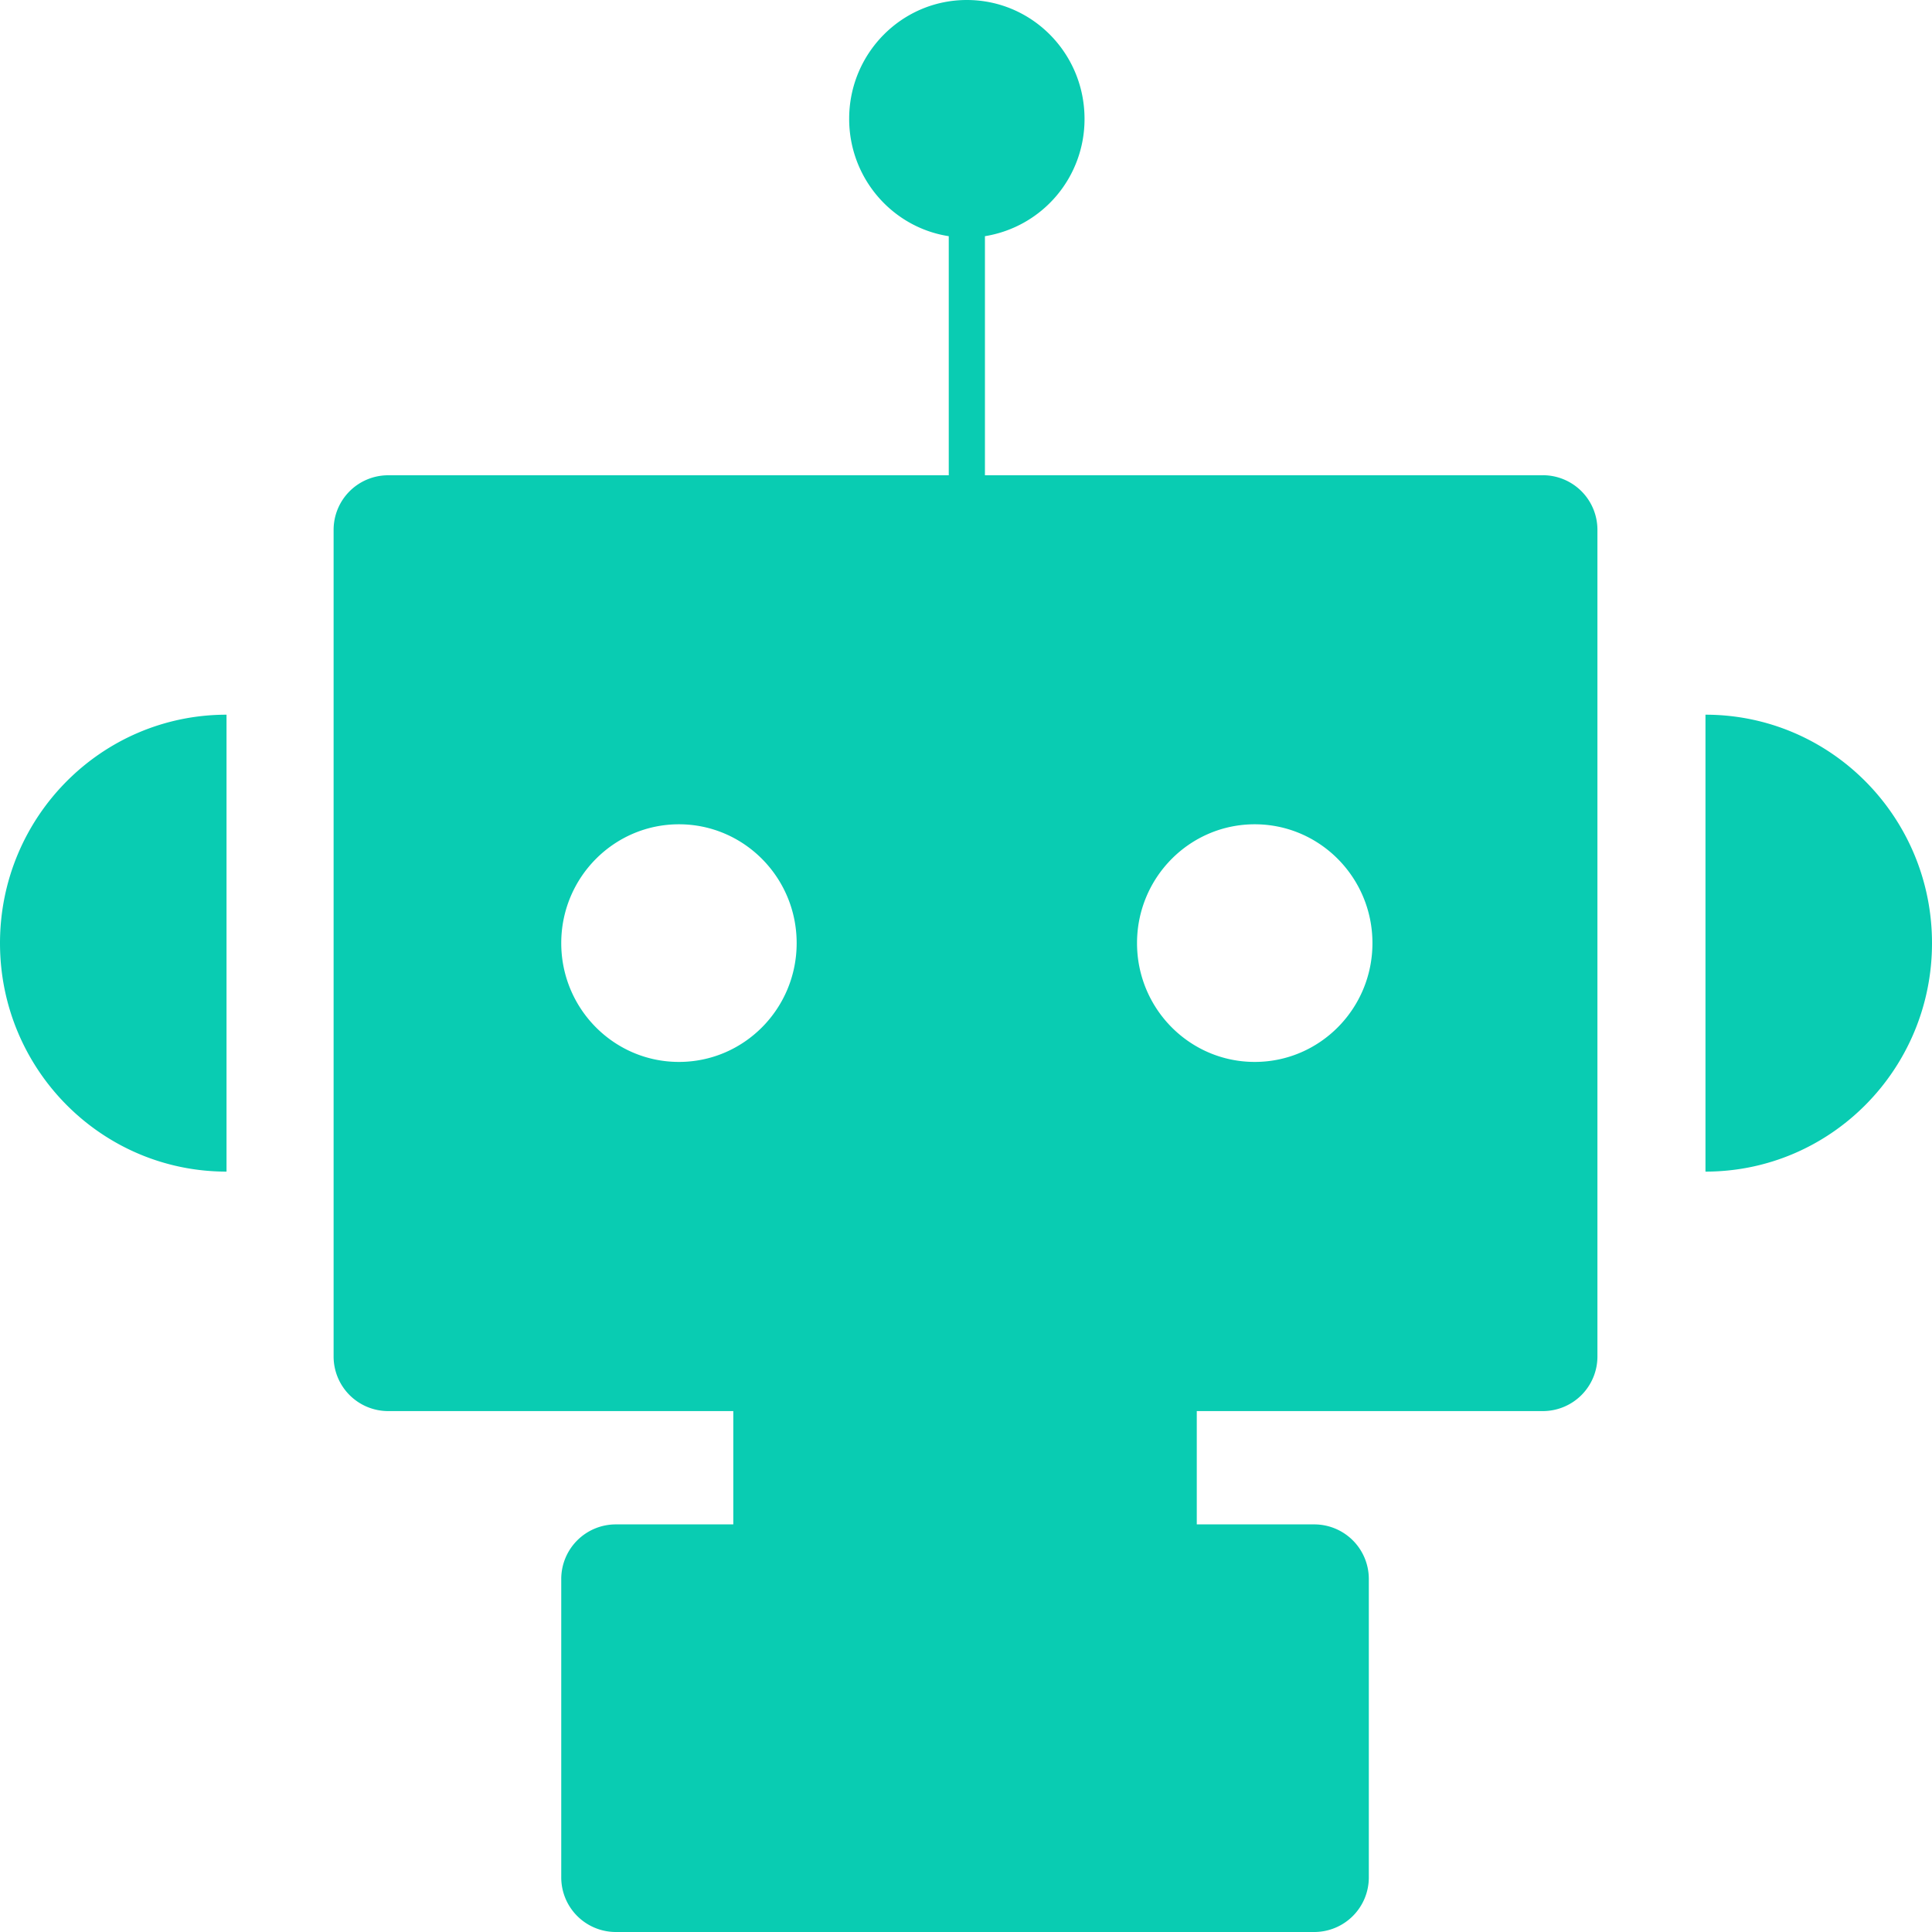<?xml version="1.0" standalone="no"?><!DOCTYPE svg PUBLIC "-//W3C//DTD SVG 1.1//EN" "http://www.w3.org/Graphics/SVG/1.1/DTD/svg11.dtd"><svg t="1746862576407" class="icon" viewBox="0 0 1024 1024" version="1.1" xmlns="http://www.w3.org/2000/svg" p-id="1595" width="48" height="48" xmlns:xlink="http://www.w3.org/1999/xlink"><path d="M817.894 251.904H522.035V125.184a62.797 62.797 0 0 0 52.787-62.208c0-34.79-27.904-62.976-62.387-62.976-34.432 0-62.362 28.186-62.362 62.976 0 31.488 22.886 57.574 52.787 62.208v126.72H205.619a28.928 28.928 0 0 0-28.8 29.056v437.862a28.928 28.928 0 0 0 28.8 29.082h183.04v60.058h-62.387a28.928 28.928 0 0 0-28.8 29.056v157.926A28.928 28.928 0 0 0 326.272 1024h370.432a28.928 28.928 0 0 0 28.8-29.056v-157.926a28.928 28.928 0 0 0-28.8-29.056h-62.387v-60.058h183.552a28.928 28.928 0 0 0 28.8-29.082V280.96a28.928 28.928 0 0 0-28.774-29.082zM359.859 562.842c-34.458 0-62.387-28.186-62.387-62.976 0-34.765 27.93-62.976 62.387-62.976 34.458 0 62.387 28.211 62.387 62.976 0 34.79-27.93 62.976-62.387 62.976z m305.178 0c-34.458 0-62.387-28.186-62.387-62.976 0-34.765 27.93-62.976 62.387-62.976 34.458 0 62.387 28.211 62.387 62.976 0 34.79-27.93 62.976-62.387 62.976zM0 499.891c0 66.893 53.76 121.088 120.064 121.088v-242.176c-66.304 0-120.064 54.221-120.064 121.088z m903.936-121.088v242.176c66.304 0 120.064-54.195 120.064-121.088 0-66.893-53.76-121.088-120.064-121.088z" fill="#09CCB2" p-id="1596" data-spm-anchor-id="a313x.search_index.0.i0.632b3a81fV7uoK"></path></svg>